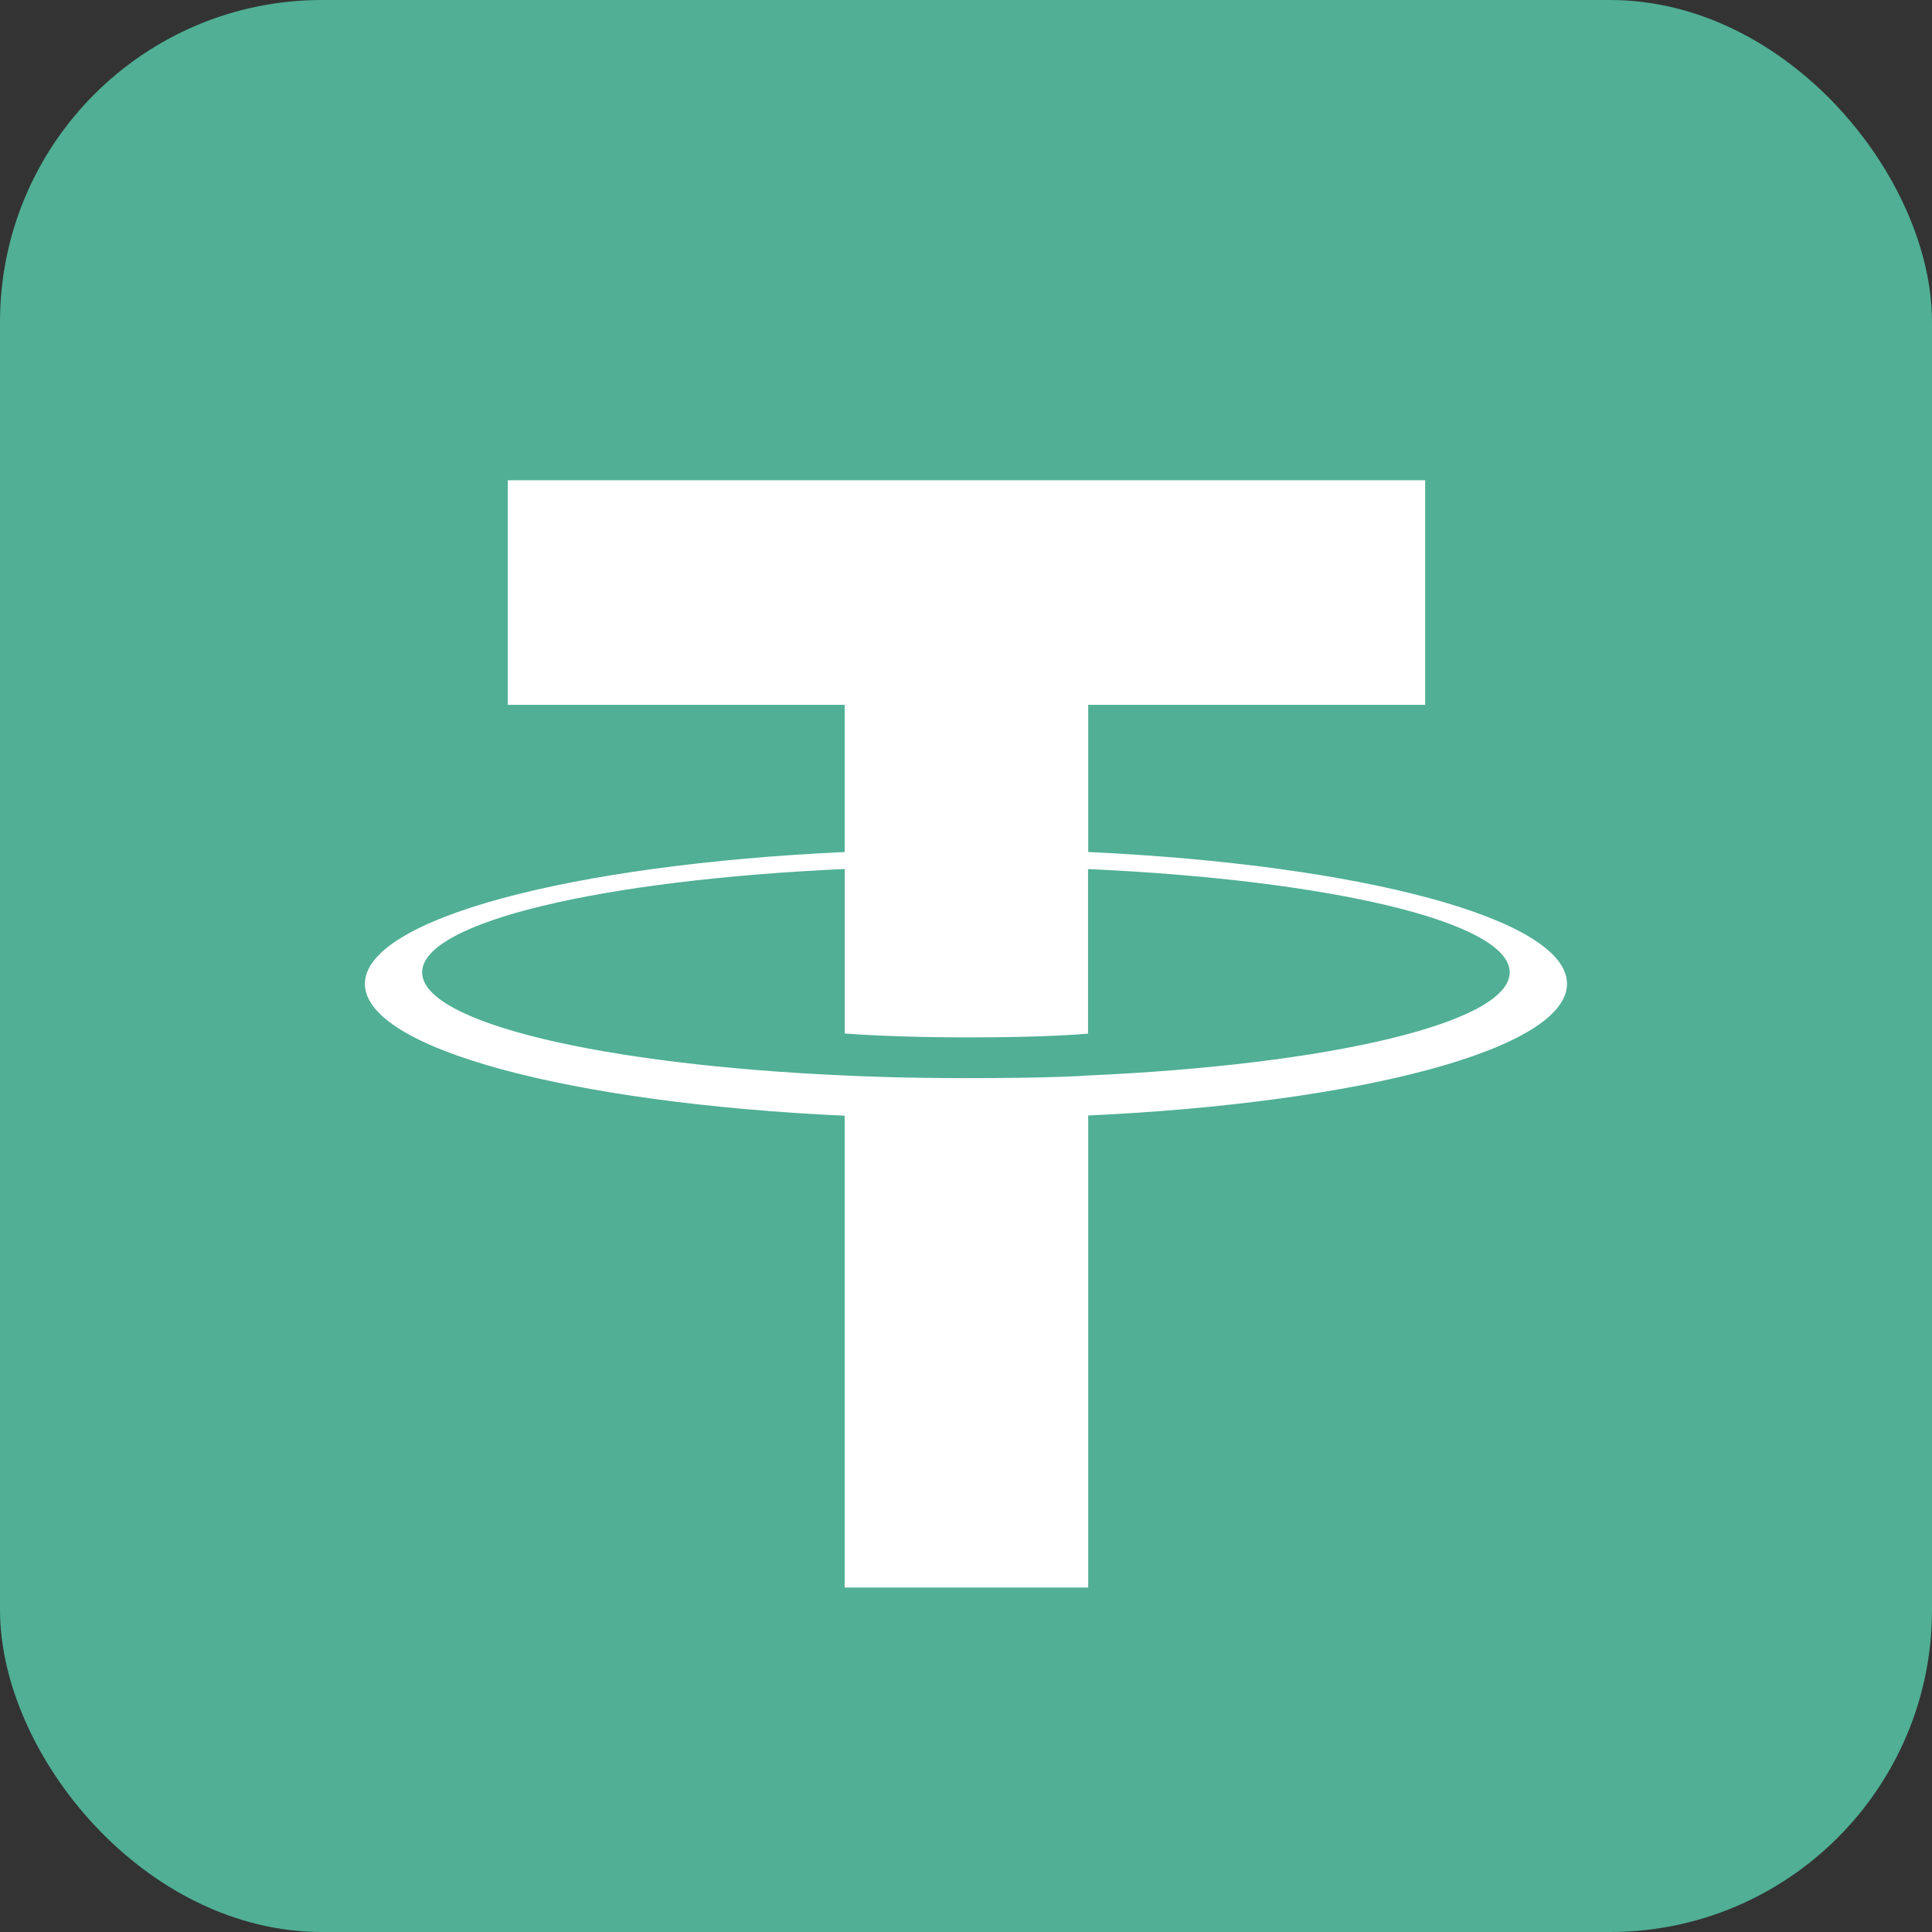<svg xmlns="http://www.w3.org/2000/svg" width="24" height="24" viewBox="0 0 24 24" fill="none">
    <rect x="0" y="0" width="24" height="24" fill="#333333" stroke="none"/>
    <rect width="24" height="24" rx="4" fill="#50AF95"/>
    <path fill-rule="evenodd" clip-rule="evenodd" d="M13.518 13.36C13.434 13.367 12.995 13.393 12.017 13.393C11.24 13.393 10.687 13.37 10.494 13.36C7.488 13.228 5.244 12.705 5.244 12.079C5.244 11.452 7.488 10.93 10.494 10.795V12.839C10.69 12.854 11.253 12.887 12.031 12.887C12.964 12.887 13.431 12.848 13.516 12.84V10.796C16.515 10.93 18.754 11.453 18.754 12.079C18.754 12.704 16.516 13.227 13.516 13.36L13.518 13.36ZM13.518 10.585V8.756H17.704V5.966H6.308V8.756H10.493V10.584C7.091 10.741 4.533 11.415 4.533 12.222C4.533 13.03 7.091 13.703 10.493 13.86V19.721H13.518V13.857C16.912 13.701 19.466 13.028 19.466 12.221C19.466 11.415 16.914 10.741 13.518 10.584L13.518 10.585Z" fill="white"/>
</svg>